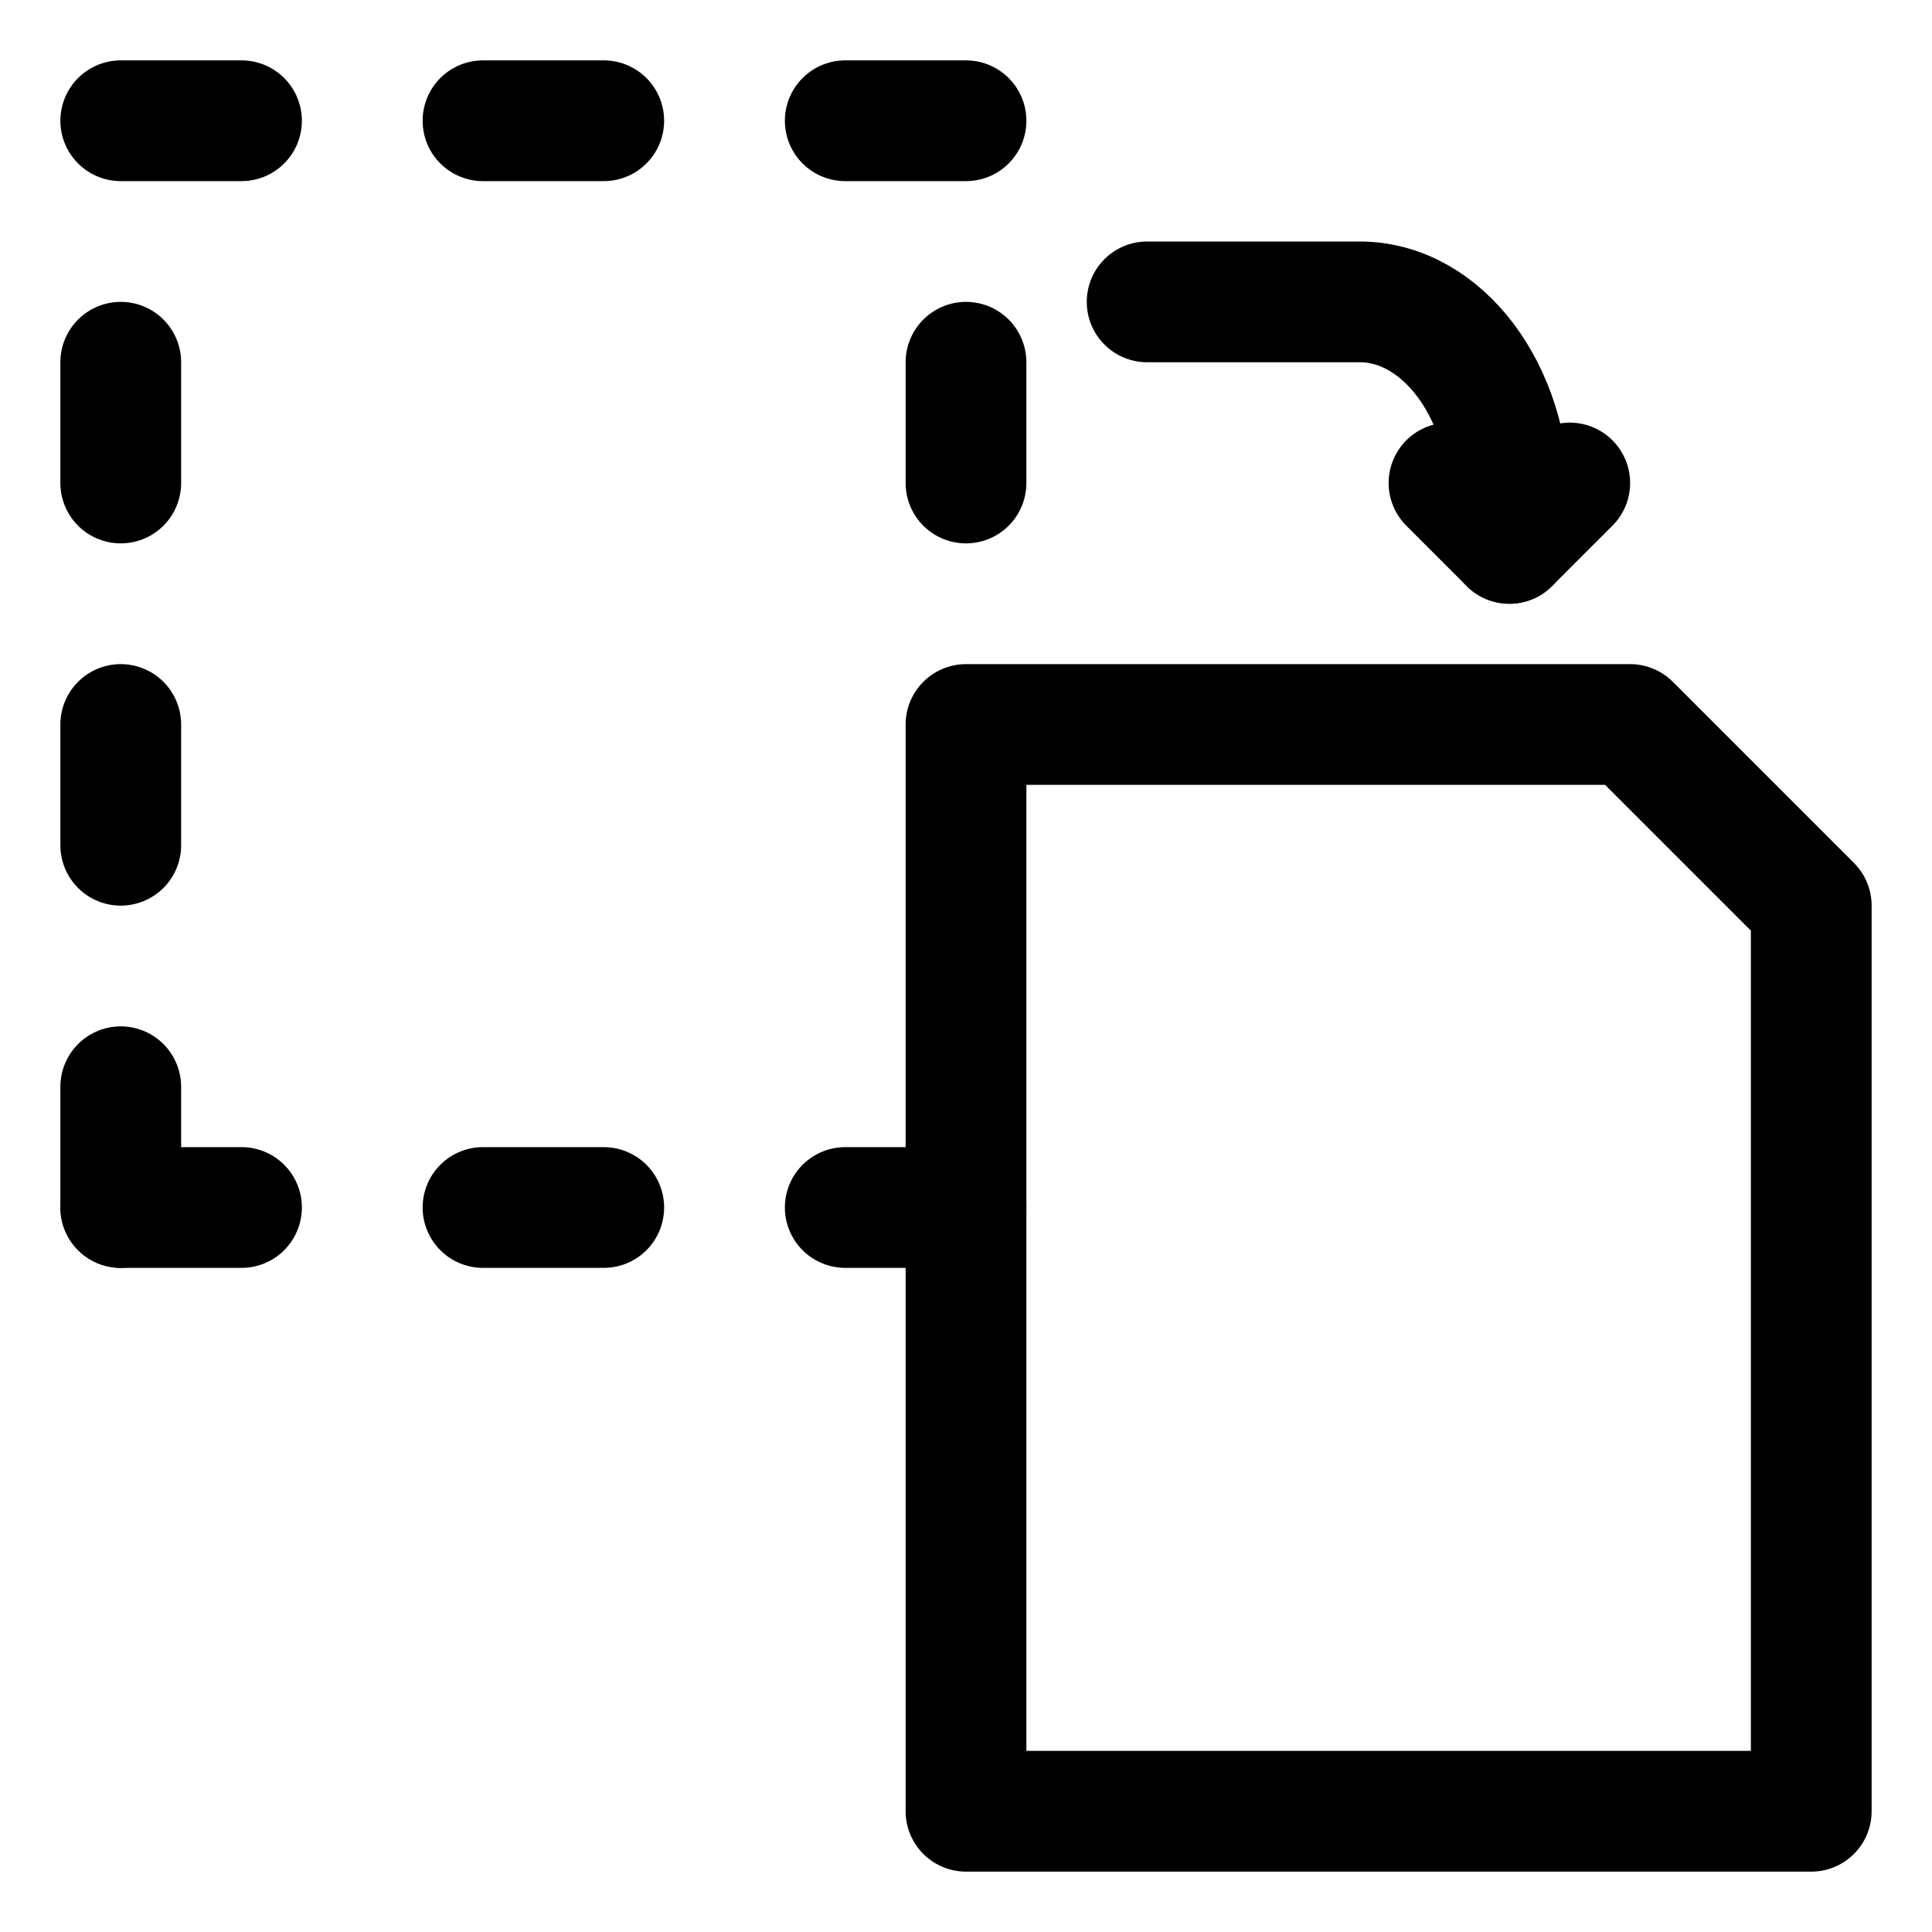 <svg id="Layer_1" data-name="Layer 1" xmlns="http://www.w3.org/2000/svg" viewBox="0 0 32 32"><defs><style>.cls-1{fill:none;stroke:#000;stroke-linecap:round;stroke-linejoin:round;stroke-width:2px;}</style></defs><title>paste</title><line class="cls-1" x1="2" y1="2" x2="4" y2="2"/><line class="cls-1" x1="8" y1="2" x2="10" y2="2"/><line class="cls-1" x1="14" y1="2" x2="16" y2="2"/><line class="cls-1" x1="16" y1="6" x2="16" y2="8"/><line class="cls-1" x1="2" y1="6" x2="2" y2="8"/><line class="cls-1" x1="2" y1="18" x2="2" y2="20"/><line class="cls-1" x1="2" y1="12" x2="2" y2="14"/><line class="cls-1" x1="2" y1="20" x2="4" y2="20"/><line class="cls-1" x1="8" y1="20" x2="10" y2="20"/><line class="cls-1" x1="14" y1="20" x2="16" y2="20"/><path class="cls-1" d="M19,5h3.52C23.89,5,25,6.48,25,8.3V9"/><polyline class="cls-1" points="24 8 25 9 26 8"/><path class="cls-1" d="M16,12H27l3,3V30H16Z"/></svg>